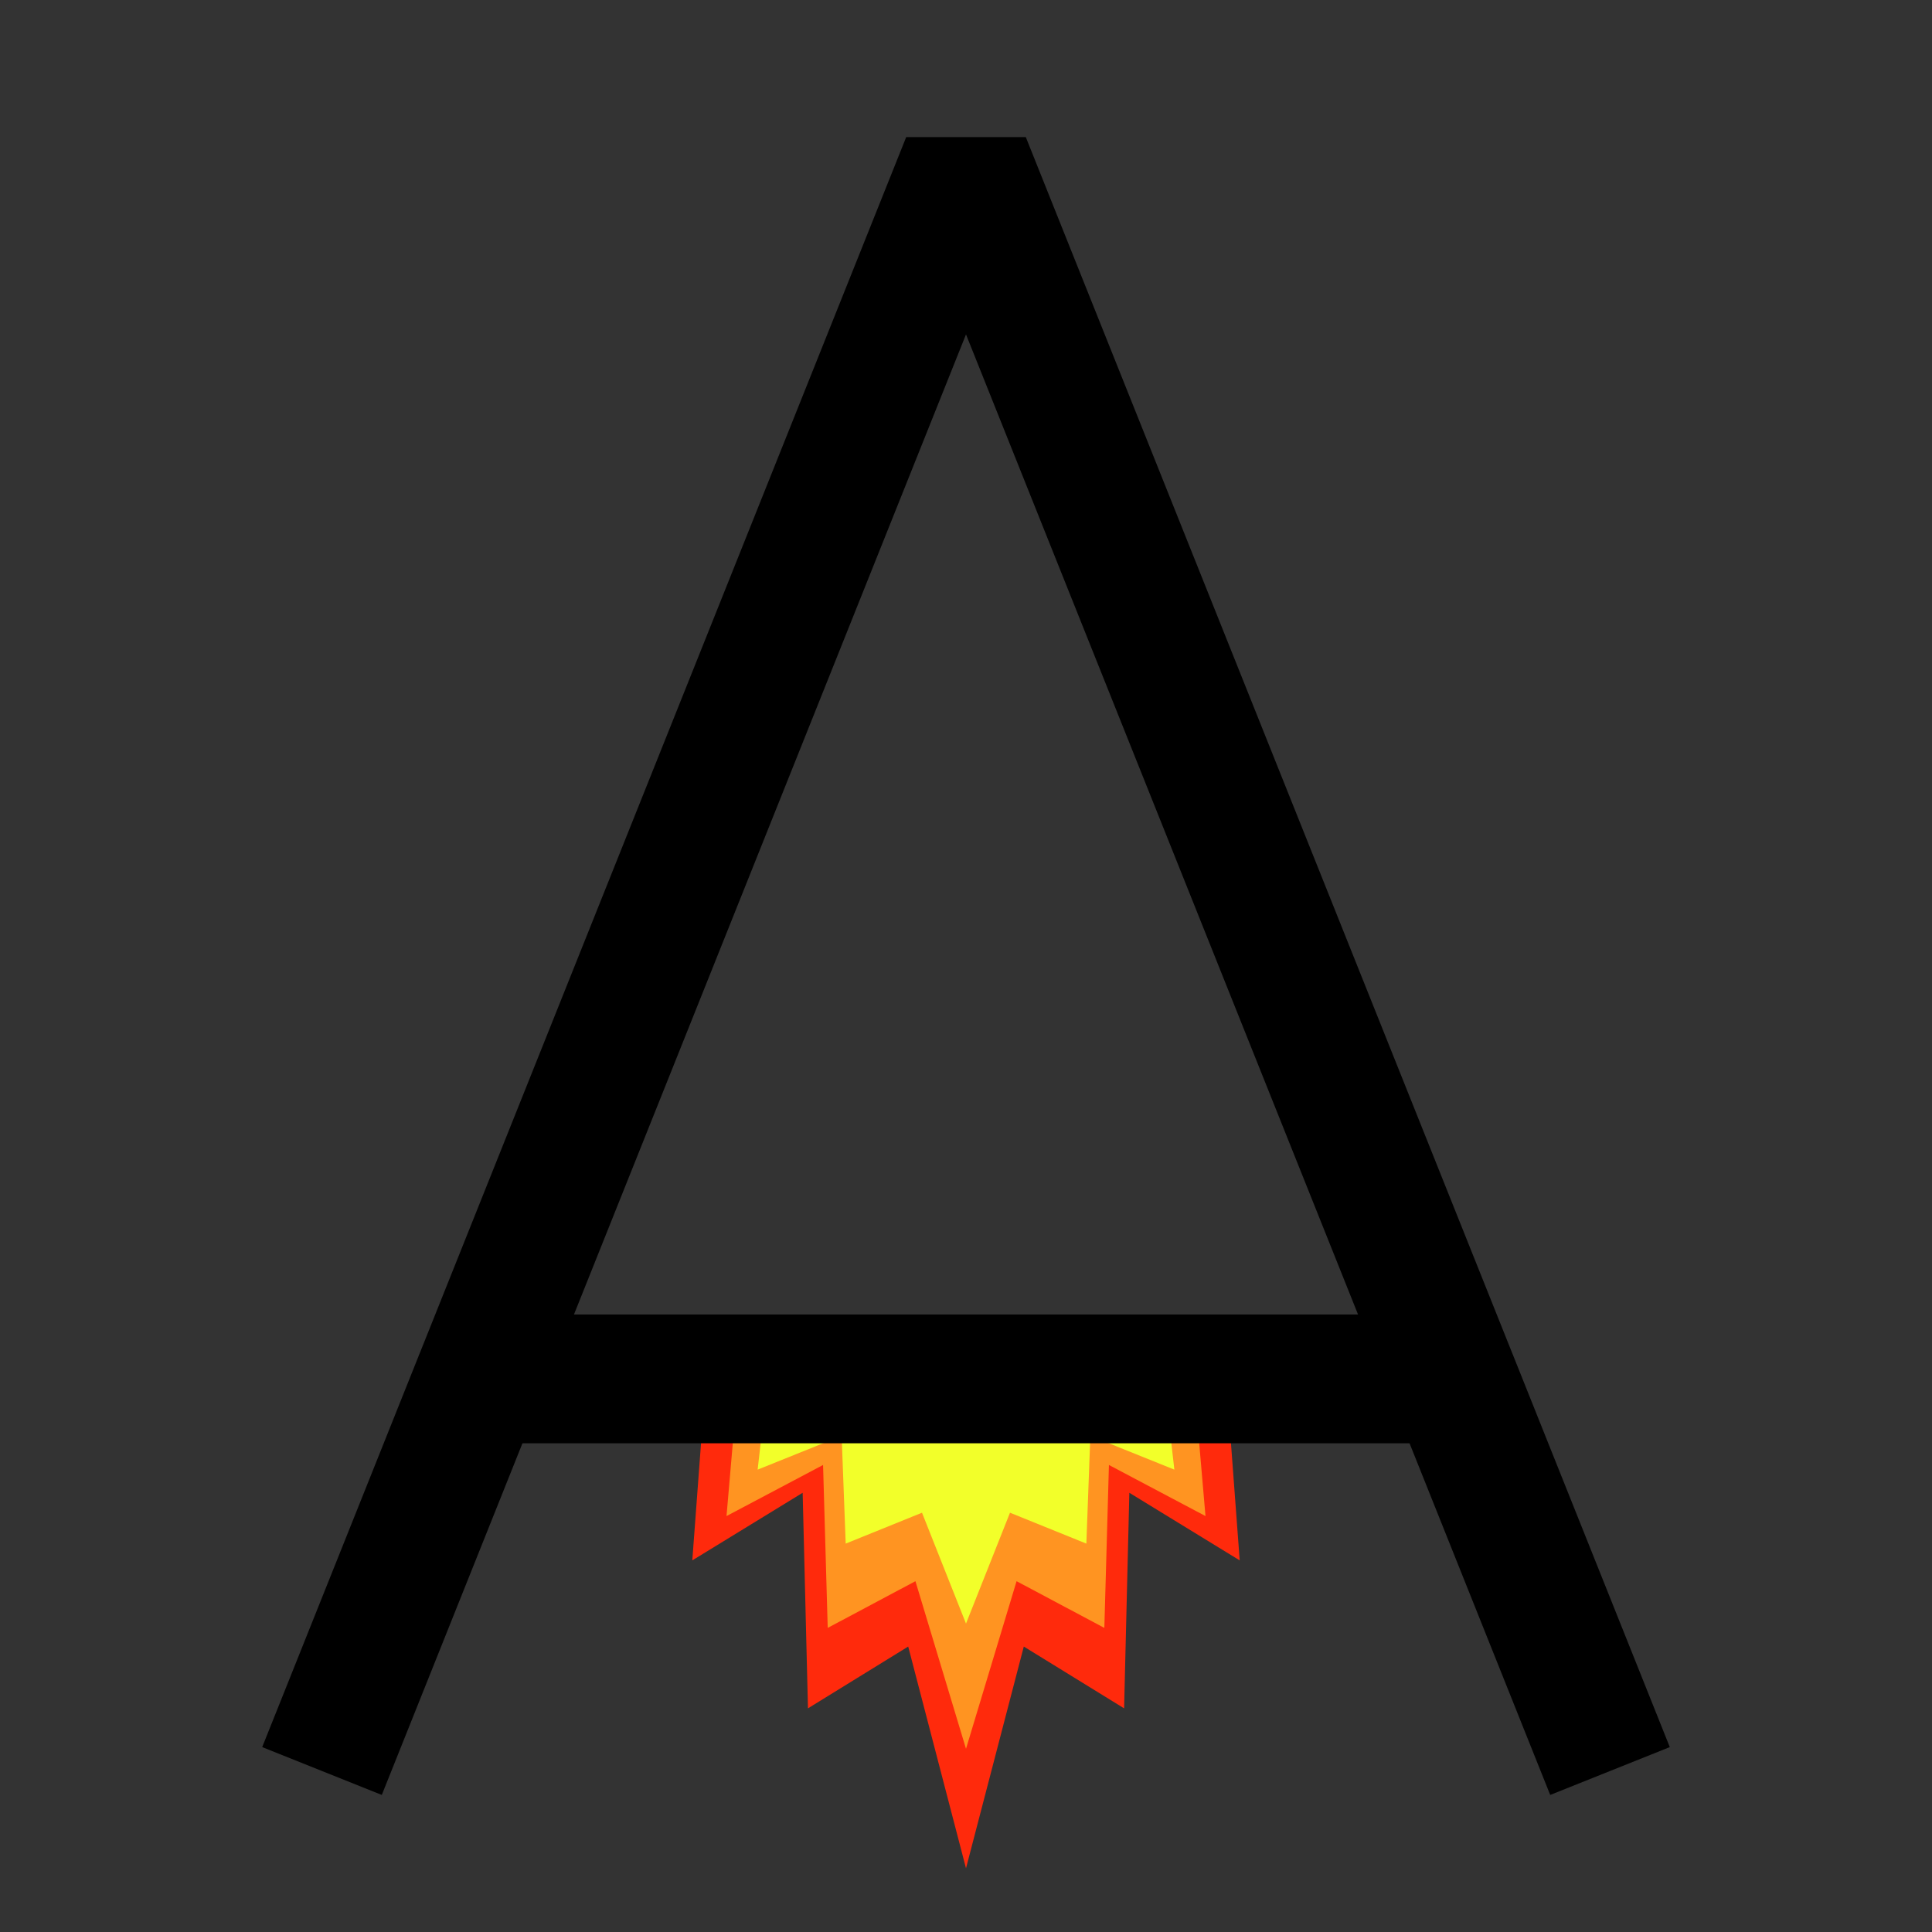 <svg xmlns="http://www.w3.org/2000/svg" viewBox="0 0 300 300"><rect x="0" y="0" width="300" height="300" fill="#333333" stroke="none"/><defs><style>.cls-1{fill:#ff2a0c;}.cls-2{fill:#ff9421;}.cls-3{fill:#f2ff2a;}.cls-4{fill:none;stroke:#000;stroke-linejoin:bevel;stroke-width:20px;}</style></defs><g id="Ebene_5" data-name="Ebene 5"><polygon class="cls-1" points="192.5 242.295 175.364 231.798 174.551 265.271 158.975 255.676 150.068 289.85 150 290.11 149.932 289.85 141.025 255.676 125.461 265.271 124.636 231.798 107.5 242.295 109.602 214.11 190.398 214.11 192.5 242.295"/><polygon class="cls-2" points="187.188 235.413 172.194 227.479 171.482 252.778 157.853 245.526 150.059 271.355 150 271.552 149.941 271.355 142.147 245.526 128.528 252.778 127.806 227.479 112.813 235.413 114.652 214.11 185.348 214.11 187.188 235.413"/><polygon class="cls-3" points="182.353 228.203 169.309 222.954 168.689 239.691 156.832 234.893 150.052 251.98 150 252.11 149.948 251.98 143.168 234.893 131.32 239.691 130.691 222.954 117.647 228.203 119.247 214.11 180.753 214.11 182.353 228.203"/><polygon class="cls-4" points="150 25 74.356 214.11 225.644 214.11 150 25"/><polygon class="cls-4" points="74.353 214.11 50 275 74.356 214.11 74.353 214.11"/><polygon class="cls-4" points="225.647 214.11 225.644 214.11 250 275 225.647 214.11"/></g></svg>